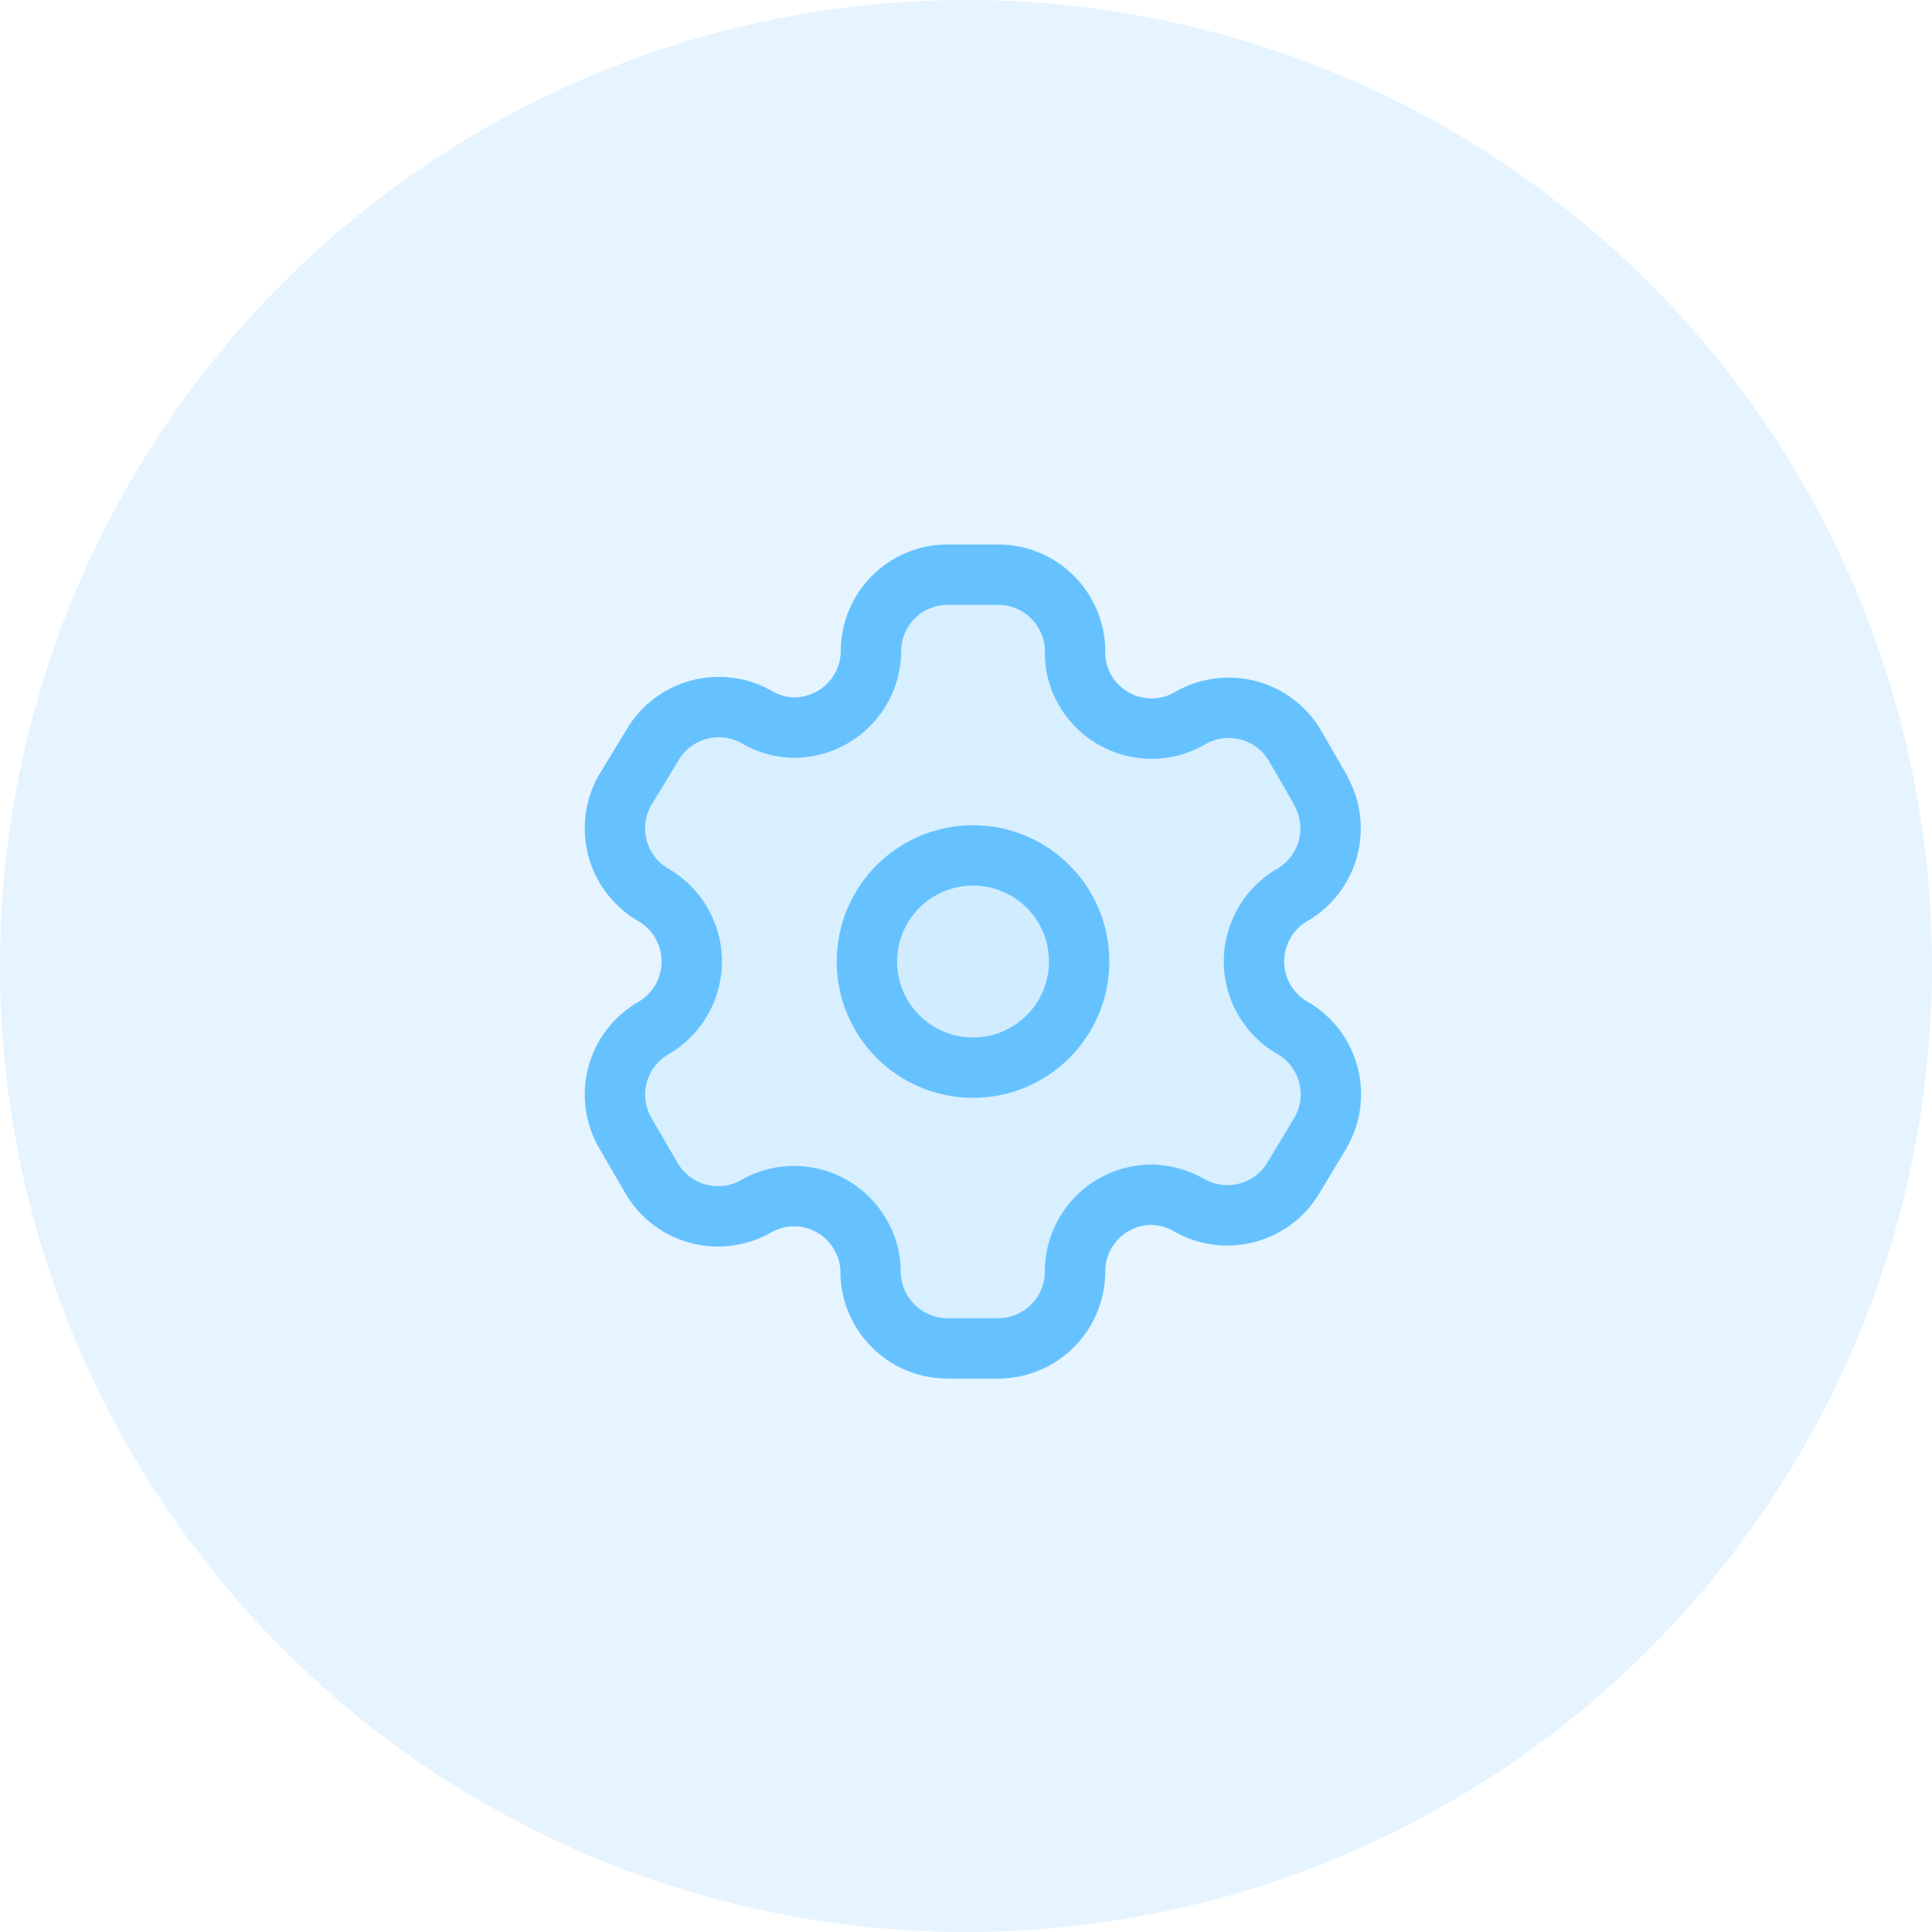 <svg xmlns:xlink="http://www.w3.org/1999/xlink" viewBox="0 0 64 64" xmlns="http://www.w3.org/2000/svg" width="64"  height="64" ><circle cx="32" cy="32" r="32" fill="#CCEBFF" stroke="#000000" stroke-opacity="0" fill-opacity="0.5"></circle><path fill-rule="evenodd" clip-rule="evenodd" d="m43.742 26.165-.83-1.44a2.55 2.55 0 0 0-3.478-.94v0a2.54 2.54 0 0 1-3.478-.903 2.44 2.44 0 0 1-.342-1.22v0a2.551 2.551 0 0 0-2.55-2.625H31.39a2.538 2.538 0 0 0-2.538 2.551v0a2.55 2.55 0 0 1-2.551 2.514 2.442 2.442 0 0 1-1.22-.341v0a2.55 2.55 0 0 0-3.479.94l-.89 1.464a2.55 2.55 0 0 0 .927 3.478v0a2.55 2.55 0 0 1 0 4.418v0a2.539 2.539 0 0 0-.928 3.466v0l.843 1.452a2.55 2.55 0 0 0 3.478.989v0a2.527 2.527 0 0 1 3.466.927c.22.37.337.791.341 1.22v0a2.55 2.55 0 0 0 2.551 2.552h1.672a2.55 2.55 0 0 0 2.551-2.539v0a2.538 2.538 0 0 1 2.55-2.55 2.6 2.6 0 0 1 1.221.341v0a2.55 2.55 0 0 0 3.478-.927v0l.88-1.465a2.538 2.538 0 0 0-.928-3.478v0a2.538 2.538 0 0 1-.928-3.479c.221-.386.541-.706.928-.927v0a2.55 2.55 0 0 0 .927-3.466v0-.012z" stroke="#66C2FF" stroke-width="2px" stroke-linecap="round" stroke-linejoin="round" fill="#CCEBFF" fill-opacity="0.5"></path><circle cx="32.233" cy="31.852" r="3.515" stroke="#66C2FF" stroke-width="2px" stroke-linecap="round" stroke-linejoin="round" fill="#CCEBFF" fill-opacity="0.5"></circle></svg>